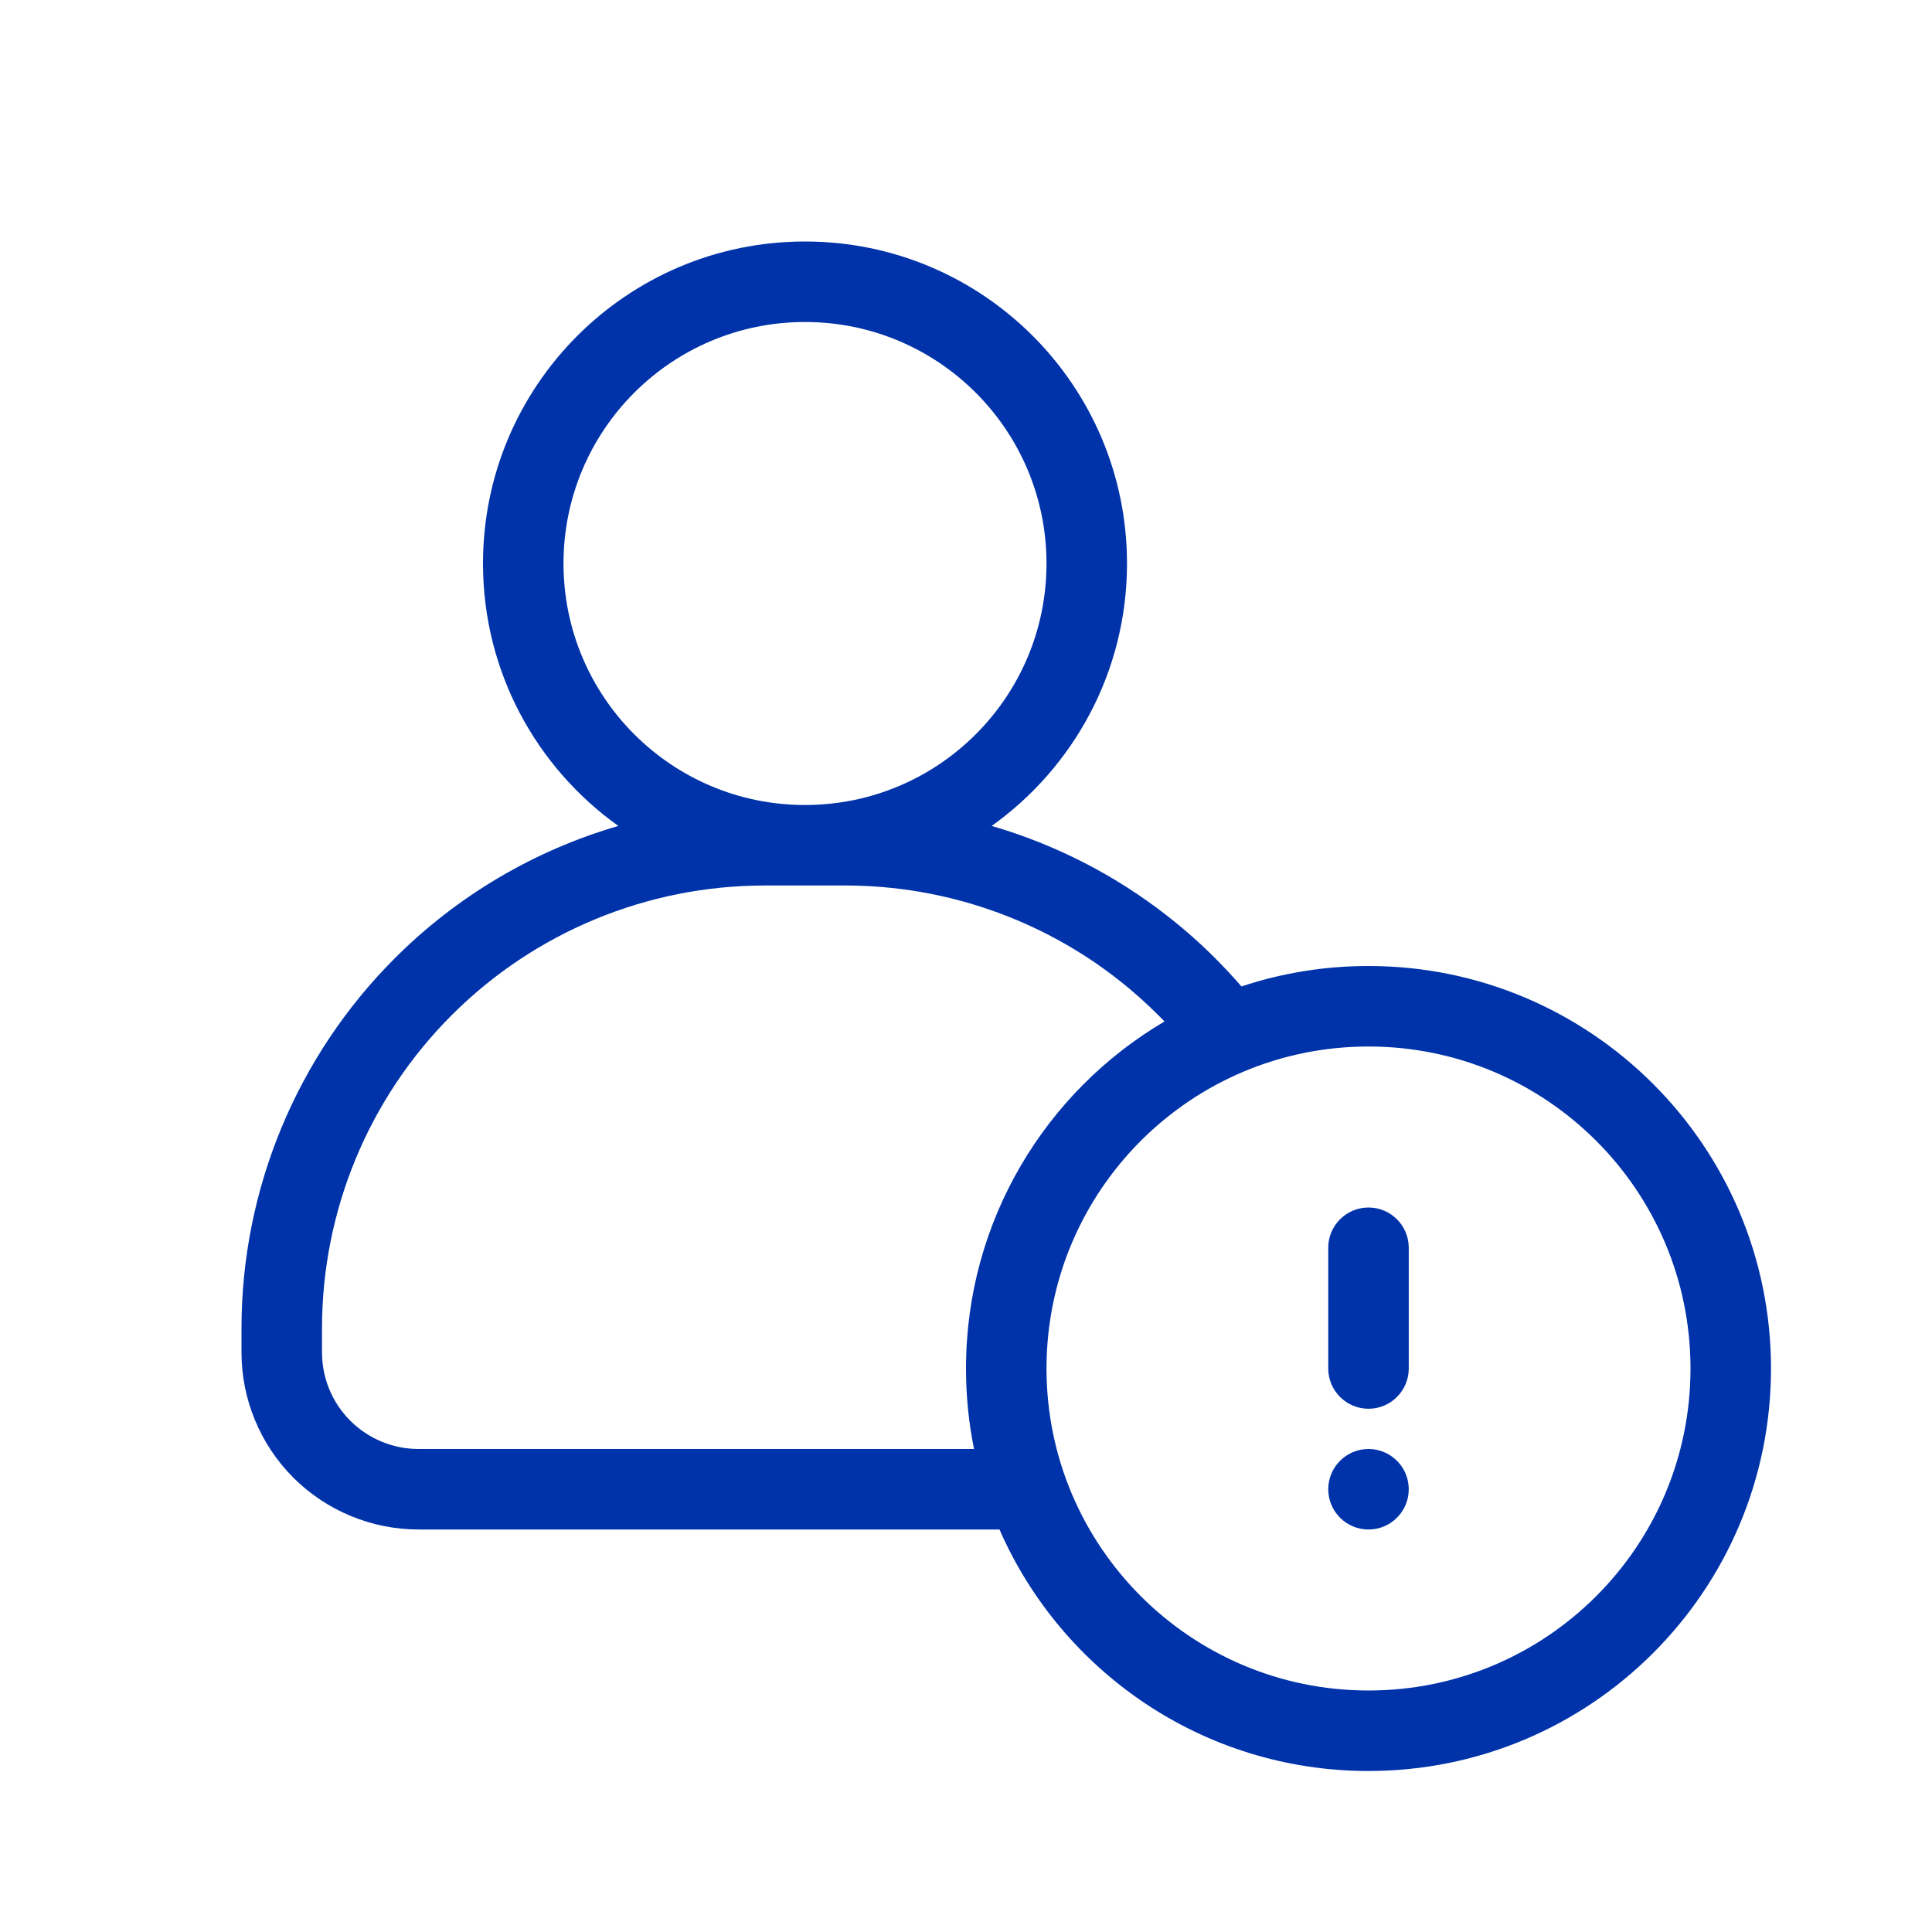 <svg width="24" height="24" viewBox="0 0 24 24" fill="none" xmlns="http://www.w3.org/2000/svg">
<path d="M17 15C17.276 15 17.5 15.224 17.5 15.5V17C17.5 17.276 17.276 17.5 17 17.5C16.724 17.5 16.5 17.276 16.5 17V15.5C16.5 15.224 16.724 15 17 15Z" fill="#0033AA"/>
<path d="M17 19C17.276 19 17.5 18.776 17.5 18.5C17.5 18.224 17.276 18 17 18C16.724 18 16.5 18.224 16.5 18.5C16.5 18.776 16.724 19 17 19Z" fill="#0033AA"/>
<path fill-rule="evenodd" clip-rule="evenodd" d="M14 7C14 8.345 13.336 9.534 12.319 10.26C13.113 10.491 13.859 10.873 14.514 11.388C14.717 11.547 14.912 11.719 15.096 11.904C15.209 12.017 15.318 12.134 15.422 12.254C15.918 12.089 16.448 12 17 12C19.761 12 22 14.239 22 17C22 19.761 19.761 22 17 22C14.95 22 13.188 20.766 12.416 19H5.2C4.617 19 4.057 18.768 3.644 18.356C3.232 17.943 3 17.384 3 16.8V16.5C3 14.776 3.685 13.123 4.904 11.904C5.684 11.124 6.641 10.563 7.681 10.26C6.664 9.534 6 8.345 6 7C6 4.791 7.791 3 10 3C12.209 3 14 4.791 14 7ZM7 7C7 5.343 8.343 4 10 4C11.657 4 13 5.343 13 7C13 8.657 11.657 10 10 10C8.343 10 7 8.657 7 7ZM12.1 18C12.034 17.677 12 17.343 12 17C12 15.164 12.99 13.558 14.466 12.689C14.44 12.663 14.415 12.637 14.389 12.611C14.233 12.455 14.069 12.309 13.897 12.174C12.933 11.417 11.738 11 10.5 11H9.5C8.041 11 6.642 11.579 5.611 12.611C4.579 13.642 4 15.041 4 16.5V16.8C4 17.118 4.126 17.424 4.351 17.648C4.577 17.874 4.882 18 5.2 18H12.1ZM13 17C13 14.791 14.791 13 17 13C19.209 13 21 14.791 21 17C21 19.209 19.209 21 17 21C14.791 21 13 19.209 13 17Z" fill="#0033AA"/>
</svg>
